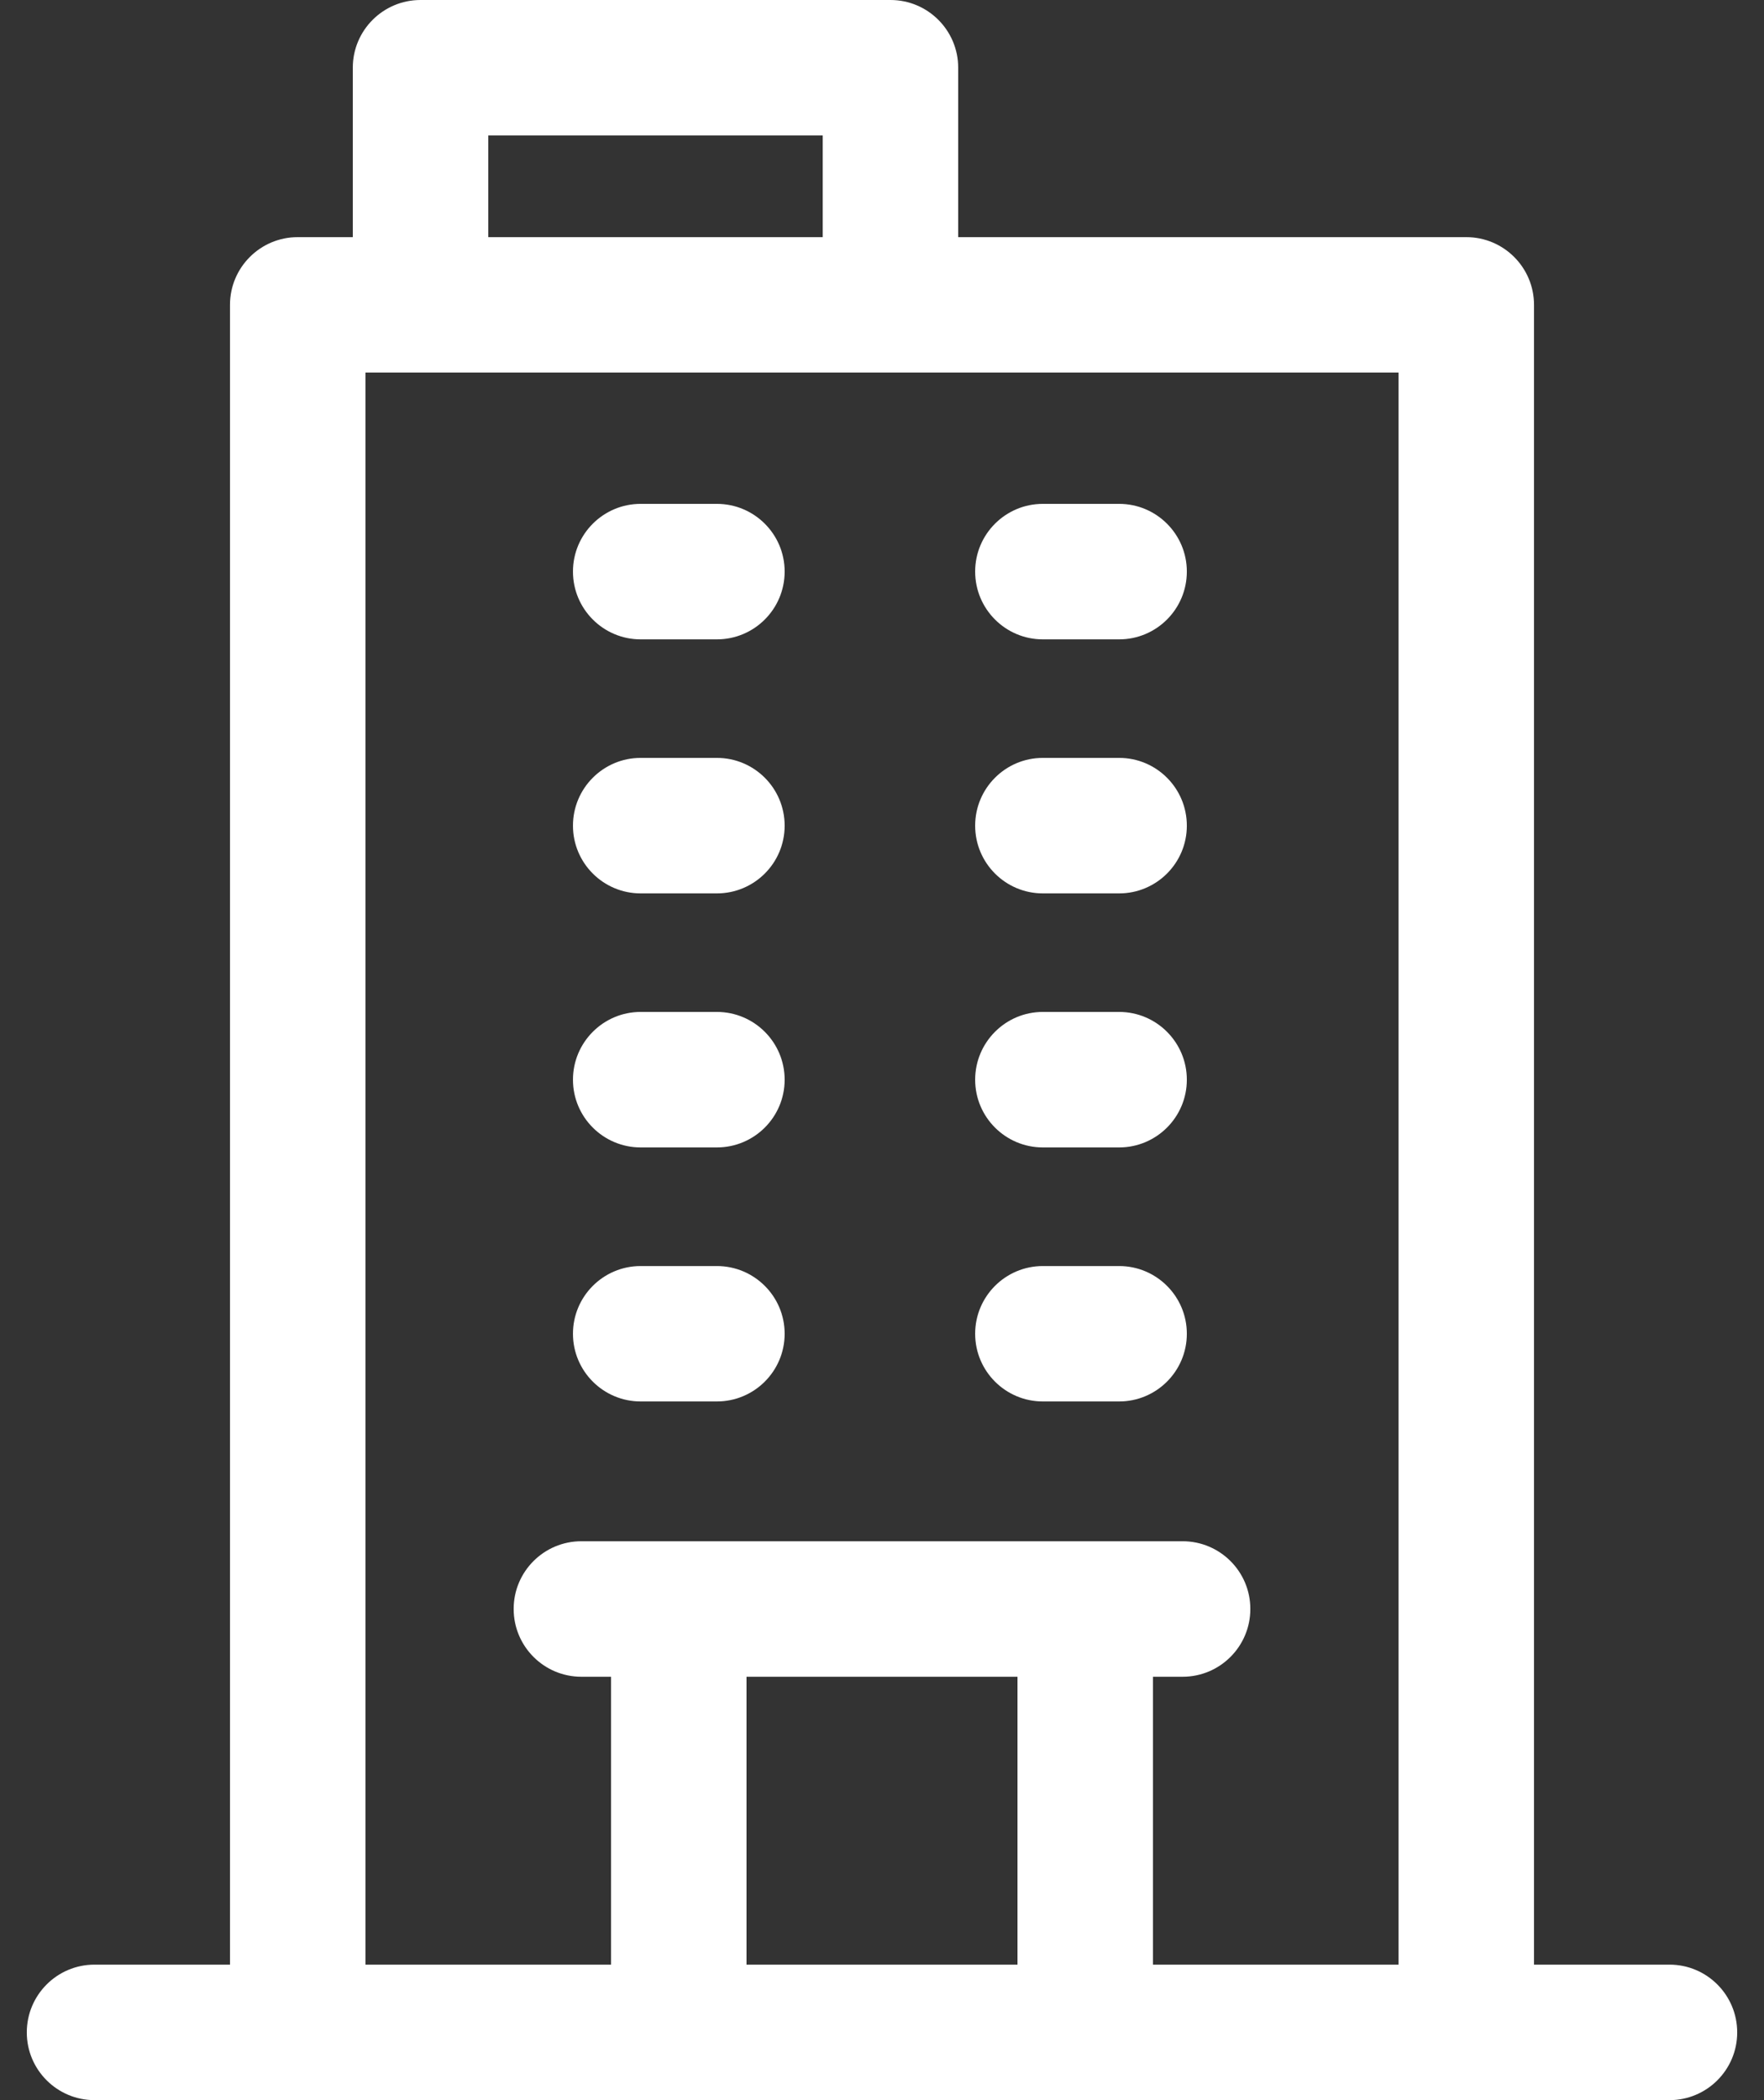 <svg width="21" height="25" viewBox="0 0 21 25" fill="none" xmlns="http://www.w3.org/2000/svg">
<rect x="0" y="0" width="21" height="25" fill="#333333" stroke="none"/>
<path d="M19.875 23.387H18.262V3.629C18.262 3.184 17.901 2.823 17.456 2.823H11.407V0.806C11.407 0.361 11.046 0 10.601 0H5.006C4.561 0 4.2 0.361 4.2 0.806V2.823H3.544C3.099 2.823 2.738 3.184 2.738 3.629V23.387H1.125C0.68 23.387 0.319 23.748 0.319 24.194C0.319 24.639 0.68 25 1.125 25H19.875C20.32 25 20.681 24.639 20.681 24.194C20.681 23.748 20.32 23.387 19.875 23.387ZM5.813 1.613H9.794V2.823H5.813V1.613ZM8.887 23.387V19.96H12.113V23.387H8.887ZM13.726 23.387V19.96H14.079C14.524 19.96 14.885 19.599 14.885 19.153C14.885 18.708 14.524 18.347 14.079 18.347C11.274 18.347 9.52 18.347 6.921 18.347C6.476 18.347 6.115 18.708 6.115 19.153C6.115 19.599 6.476 19.96 6.921 19.96H7.274V23.387H4.351V4.435H16.649V23.387H13.726ZM9.341 6.804C9.341 7.25 8.98 7.611 8.534 7.611H7.627C7.182 7.611 6.821 7.25 6.821 6.804C6.821 6.359 7.182 5.998 7.627 5.998H8.534C8.98 5.998 9.341 6.359 9.341 6.804ZM14.129 6.804C14.129 7.25 13.768 7.611 13.323 7.611H12.415C11.97 7.611 11.609 7.25 11.609 6.804C11.609 6.359 11.97 5.998 12.415 5.998H13.323C13.768 5.998 14.129 6.359 14.129 6.804ZM9.341 9.829C9.341 10.274 8.98 10.635 8.534 10.635H7.627C7.182 10.635 6.821 10.274 6.821 9.829C6.821 9.383 7.182 9.022 7.627 9.022H8.534C8.98 9.022 9.341 9.383 9.341 9.829ZM14.129 9.829C14.129 10.274 13.768 10.635 13.323 10.635H12.415C11.97 10.635 11.609 10.274 11.609 9.829C11.609 9.383 11.97 9.022 12.415 9.022H13.323C13.768 9.022 14.129 9.383 14.129 9.829ZM9.341 12.853C9.341 13.298 8.98 13.659 8.534 13.659H7.627C7.182 13.659 6.821 13.298 6.821 12.853C6.821 12.408 7.182 12.046 7.627 12.046H8.534C8.98 12.046 9.341 12.408 9.341 12.853ZM14.129 12.853C14.129 13.298 13.768 13.659 13.323 13.659H12.415C11.97 13.659 11.609 13.298 11.609 12.853C11.609 12.408 11.97 12.046 12.415 12.046H13.323C13.768 12.046 14.129 12.408 14.129 12.853ZM9.341 15.877C9.341 16.322 8.98 16.683 8.534 16.683H7.627C7.182 16.683 6.821 16.322 6.821 15.877C6.821 15.432 7.182 15.071 7.627 15.071H8.534C8.98 15.071 9.341 15.432 9.341 15.877ZM14.129 15.877C14.129 16.322 13.768 16.683 13.323 16.683H12.415C11.97 16.683 11.609 16.322 11.609 15.877C11.609 15.432 11.97 15.071 12.415 15.071H13.323C13.768 15.071 14.129 15.432 14.129 15.877Z" fill="white"/>
</svg>
